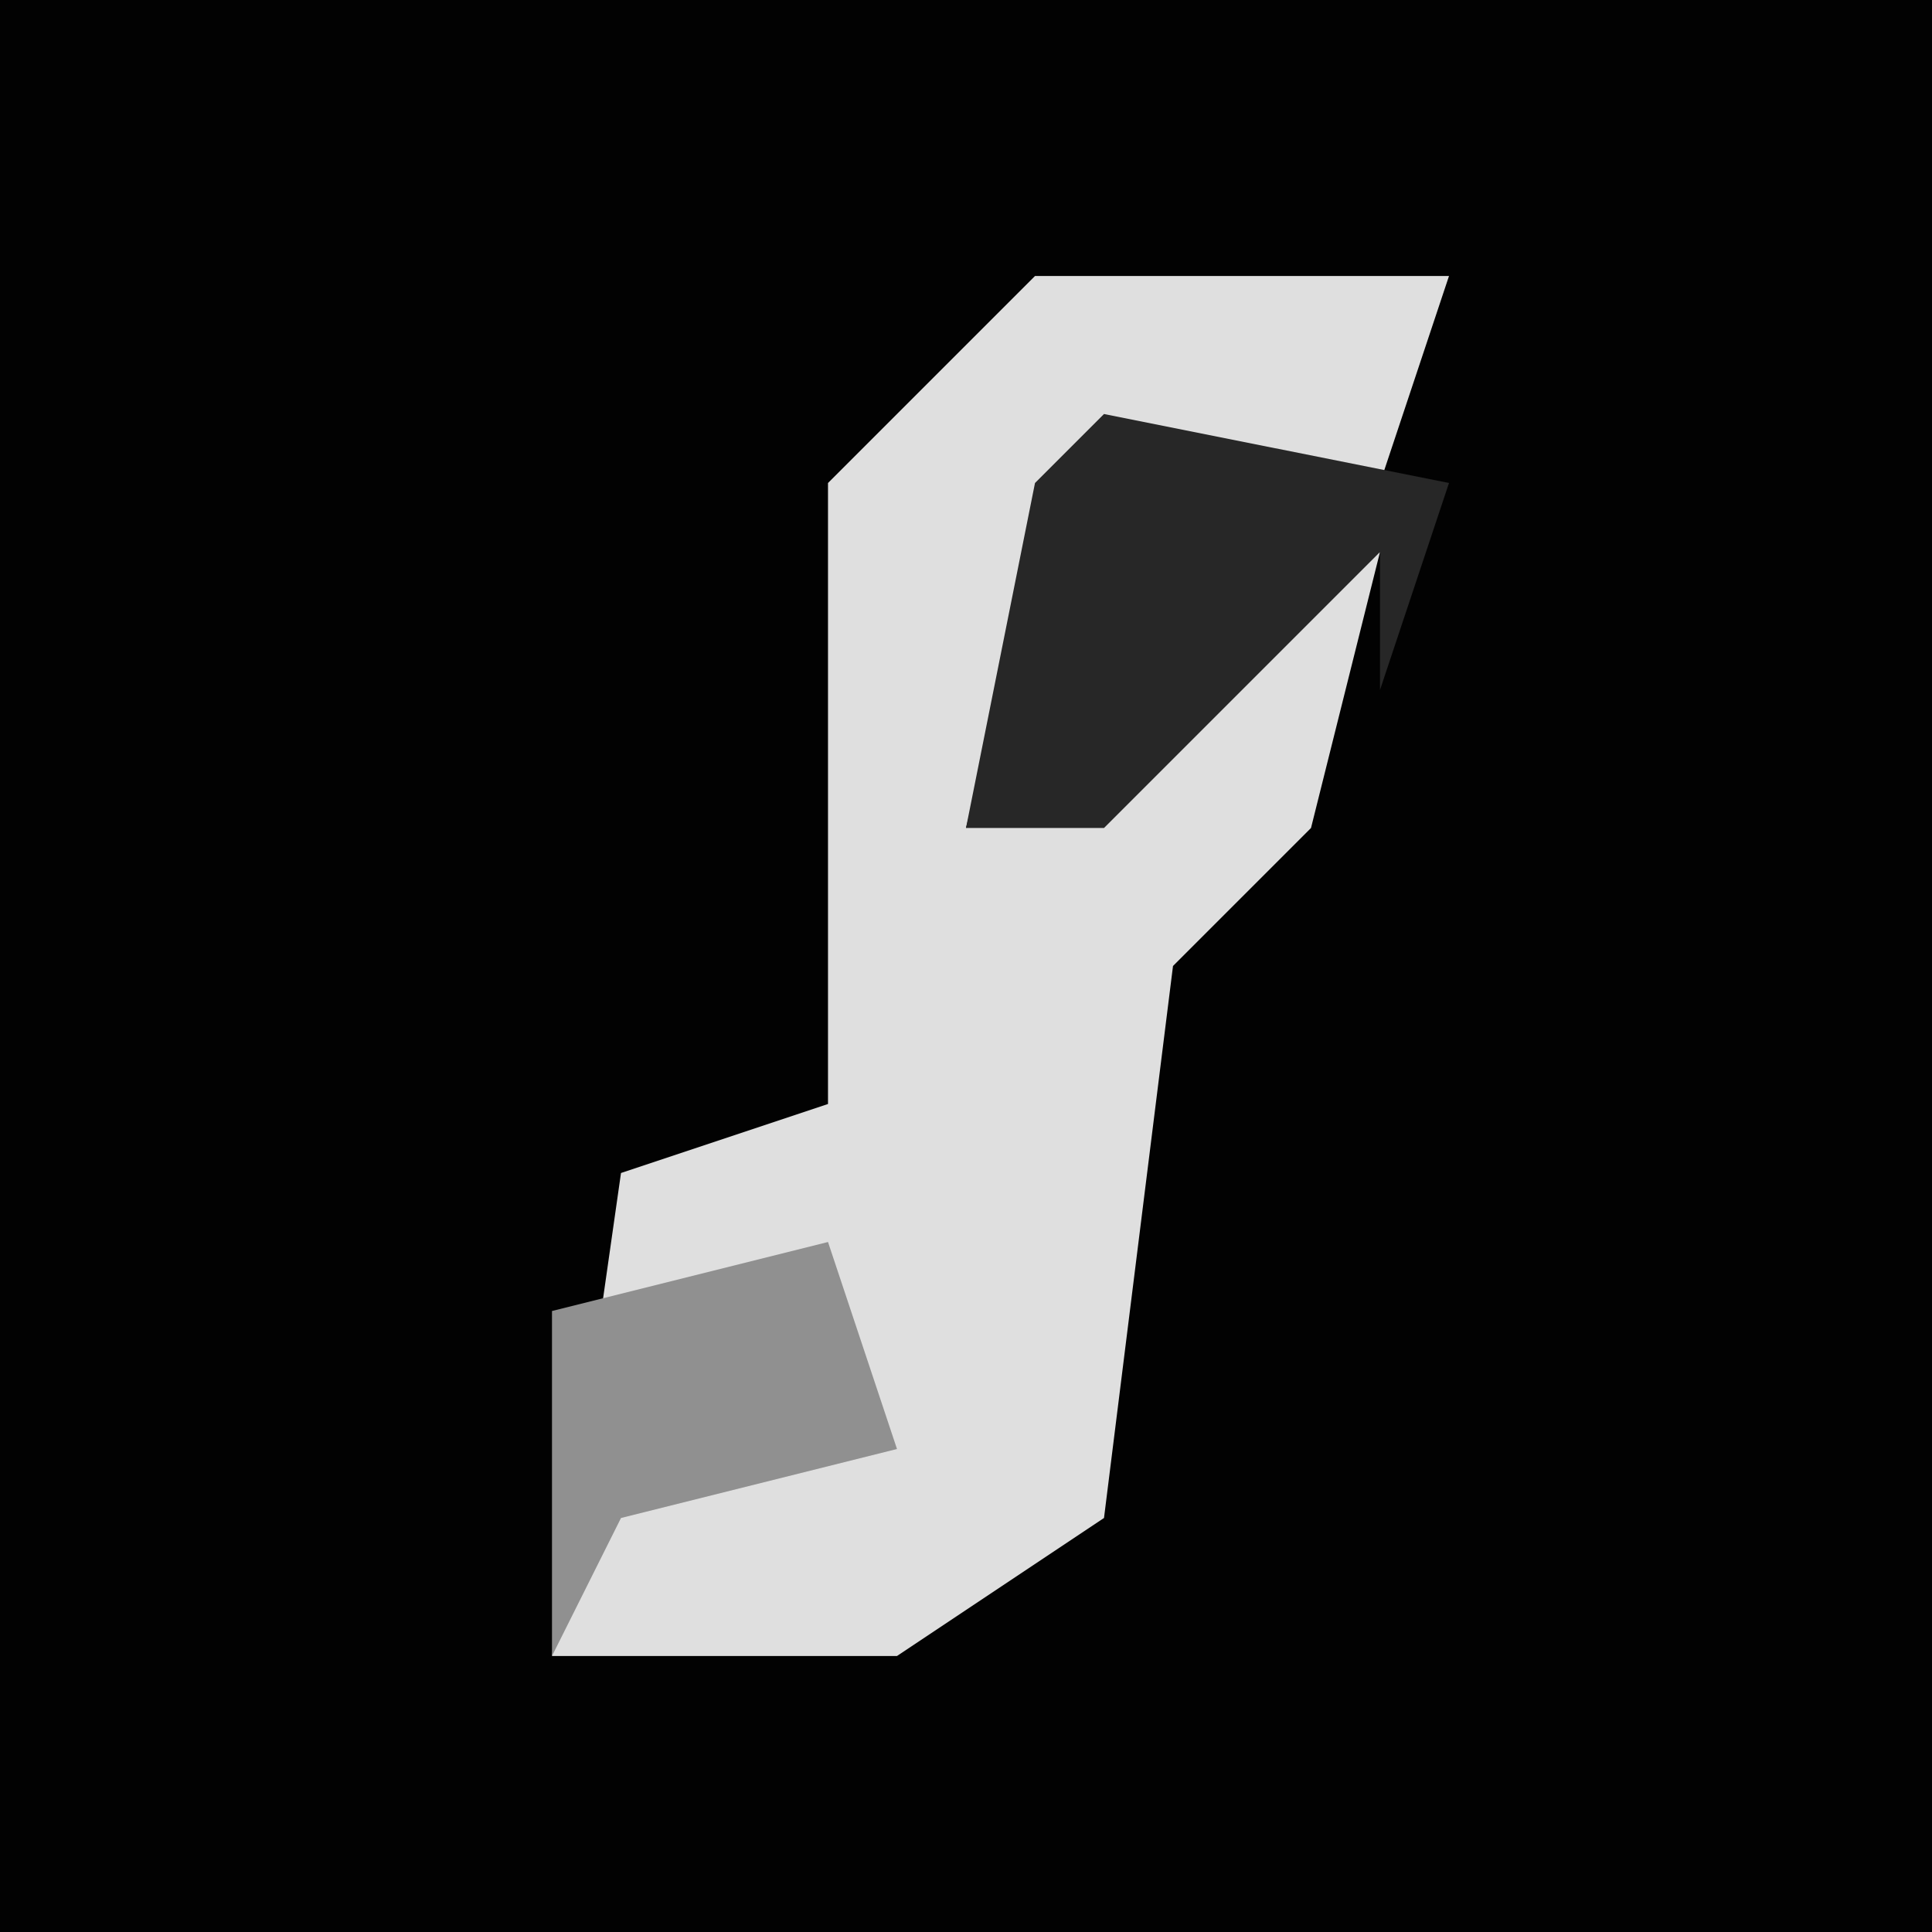 <?xml version="1.0" encoding="UTF-8"?>
<svg version="1.1" xmlns="http://www.w3.org/2000/svg" width="28" height="28">
<path d="M0,0 L28,0 L28,28 L0,28 Z " fill="#020202" transform="translate(0,0)"/>
<path d="M0,0 L6,0 L5,3 L0,4 L-1,8 L3,4 L5,4 L4,8 L2,10 L1,18 L-2,20 L-7,20 L-6,13 L-3,12 L-3,3 Z " fill="#DFDFDF" transform="translate(15,4)"/>
<path d="M0,0 L5,1 L4,4 L4,2 L0,6 L-2,6 L-1,1 Z " fill="#272727" transform="translate(16,6)"/>
<path d="M0,0 L1,3 L-3,4 L-4,6 L-4,1 Z " fill="#909090" transform="translate(12,18)"/>
</svg>
